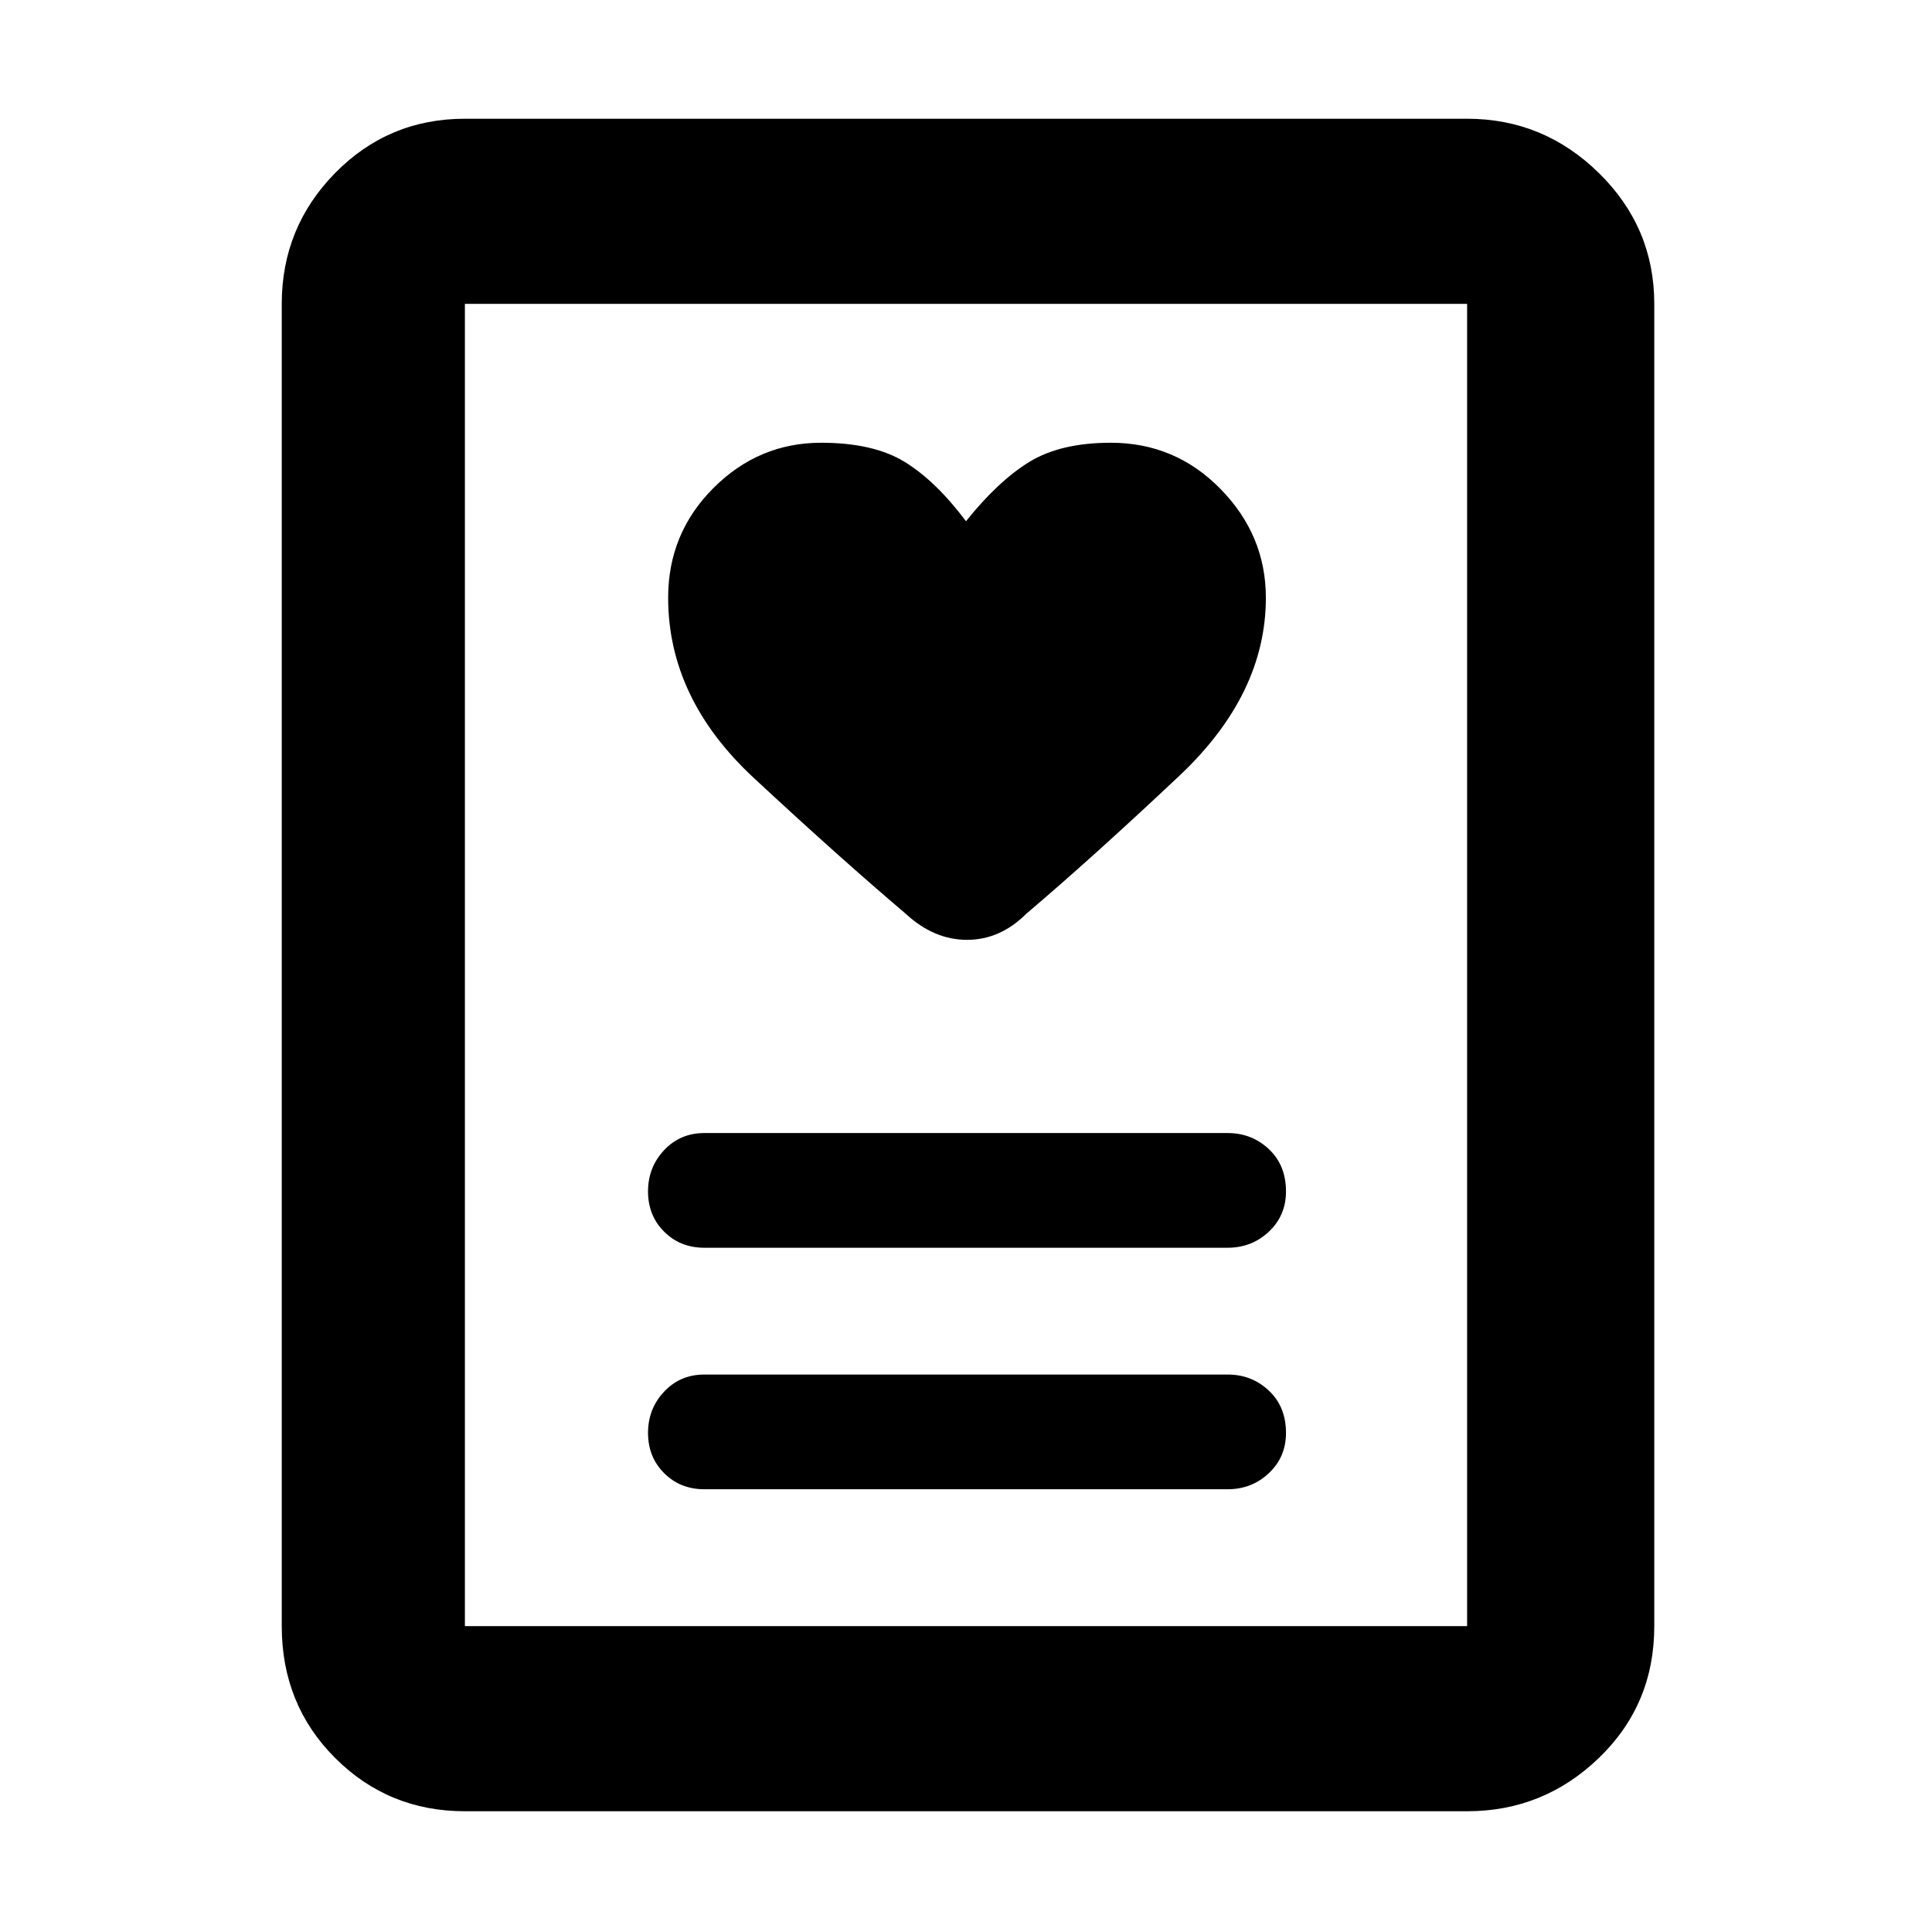 <svg xmlns="http://www.w3.org/2000/svg" height="48" width="48"><path d="M17.5 37h13q.6 0 1.025-.4.425-.4.425-1 0-.65-.425-1.05t-1.025-.4h-13q-.6 0-1 .425t-.4 1.025q0 .6.4 1t1 .4Zm0-6h13q.6 0 1.025-.4.425-.4.425-1 0-.65-.425-1.05t-1.025-.4h-13q-.6 0-1 .425t-.4 1.025q0 .6.4 1t1 .4ZM24 12.95q-.75-1-1.525-1.475Q21.7 11 20.4 11q-1.55 0-2.675 1.125Q16.6 13.25 16.6 14.85q0 2.5 2.125 4.475Q20.85 21.3 22.5 22.7q.7.65 1.525.65t1.475-.65q1.65-1.4 3.8-3.425t2.15-4.425q0-1.55-1.125-2.7Q29.2 11 27.6 11q-1.25 0-2.025.475Q24.8 11.95 24 12.95ZM36.45 45h-24.9q-1.9 0-3.225-1.325Q7 42.35 7 40.4V7.55q0-1.9 1.325-3.25t3.225-1.35h24.9q1.9 0 3.275 1.35T41.1 7.55V40.4q0 1.95-1.375 3.275T36.45 45Zm-24.9-4.6h24.9V7.55h-24.9V40.4Zm0 0V7.55 40.4Z"/></svg>